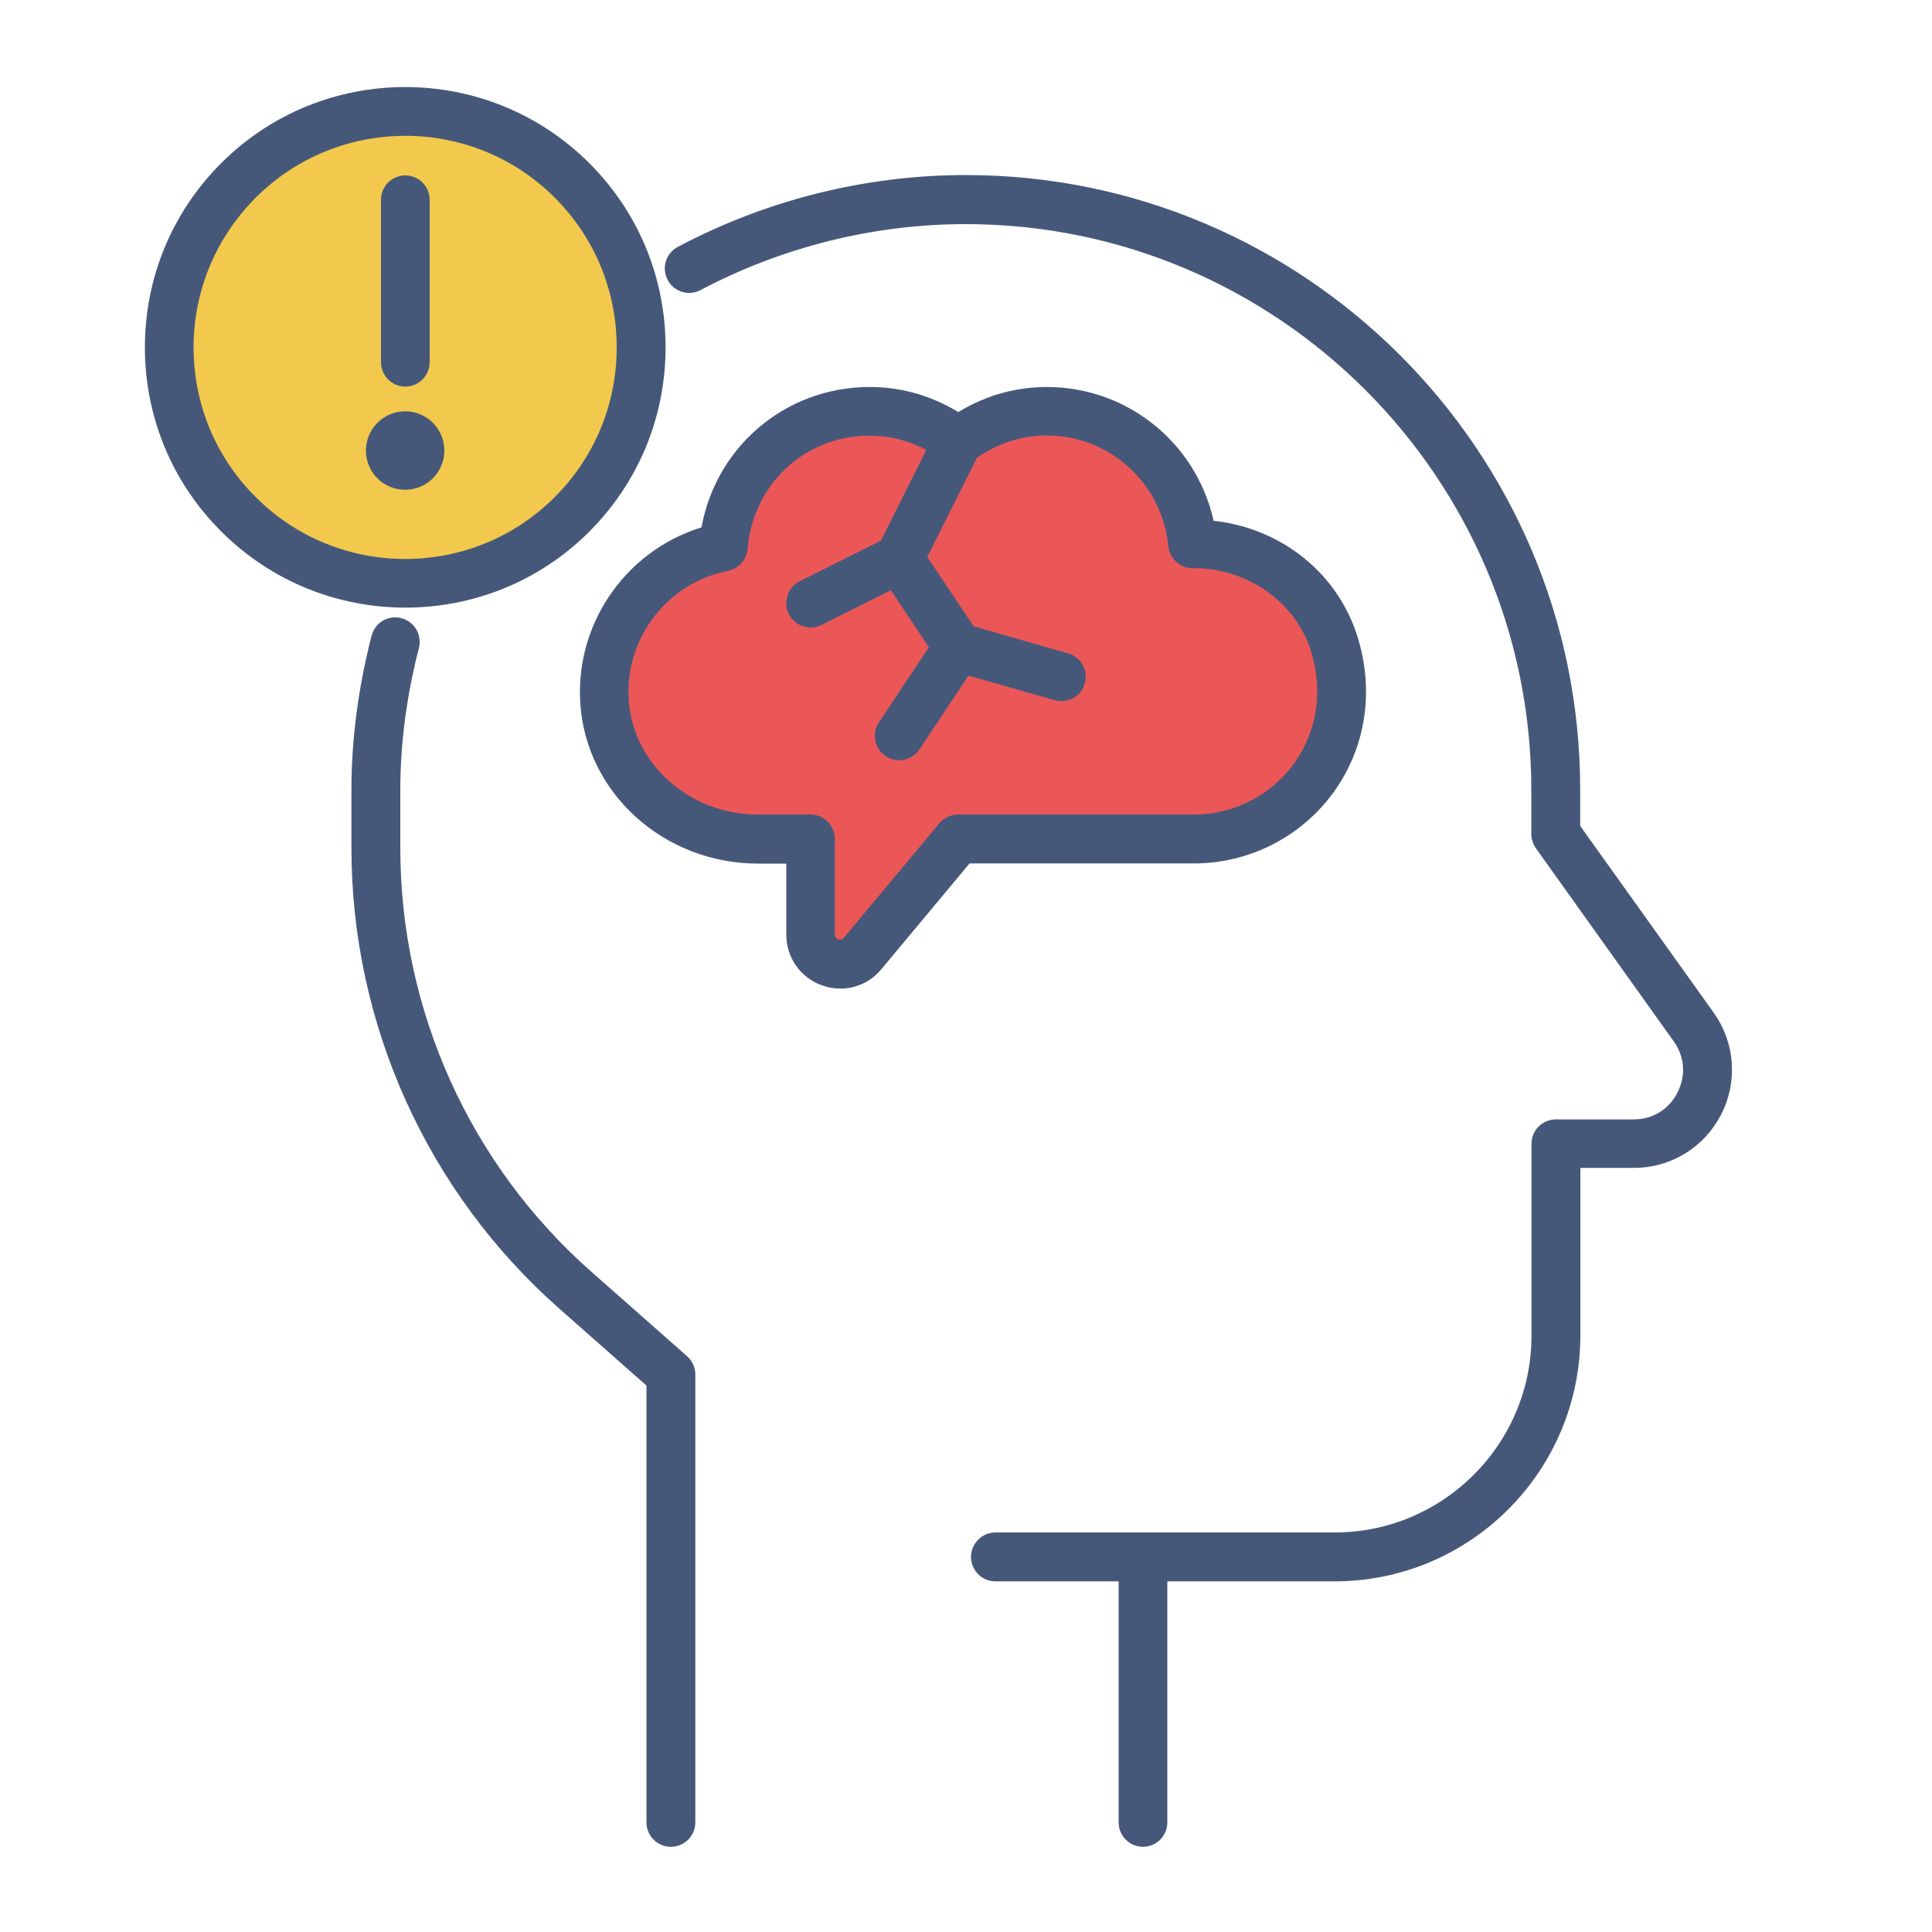 <svg width="100" height="100" viewBox="0 0 100 100" fill="none" xmlns="http://www.w3.org/2000/svg">
<path d="M59.16 95.09C58.74 95.09 58.4 94.75 58.4 94.32V80.59C58.4 80.17 58.74 79.82 59.16 79.82C59.58 79.82 59.92 80.17 59.92 80.59V94.33C59.92 94.75 59.58 95.09 59.16 95.09Z" fill="#46587A" stroke="#46587A"/>
<path d="M61.81 28.16H61.73C61.34 24.31 58.13 21.29 54.17 21.29C52.44 21.29 50.87 21.89 49.59 22.85C48.31 21.89 46.74 21.29 45.01 21.29C41.01 21.29 37.76 24.39 37.44 28.31C33.78 29.02 31.06 32.33 31.28 36.24C31.52 40.34 35.13 43.43 39.23 43.43H41.95V48.38C41.95 49.81 43.74 50.46 44.65 49.36L49.58 43.44H61.8C66.84 43.44 70.74 38.56 69.02 33.26C68.04 30.17 65.05 28.16 61.81 28.16Z" fill="#EB5757" stroke="#46587A"/>
<path d="M43.5 50.67C43.24 50.67 42.97 50.62 42.71 50.53C41.79 50.2 41.2 49.35 41.2 48.38V44.2H39.24C34.61 44.2 30.78 40.73 30.53 36.3C30.3 32.31 32.94 28.71 36.75 27.69C37.35 23.57 40.82 20.53 45.02 20.53C46.65 20.53 48.22 21.01 49.6 21.92C50.98 21.01 52.55 20.53 54.18 20.53C58.26 20.53 61.69 23.45 62.4 27.42C65.82 27.65 68.73 29.84 69.76 33.02C70.63 35.72 70.21 38.53 68.61 40.73C67.03 42.9 64.49 44.19 61.81 44.19H49.95L45.24 49.84C44.8 50.38 44.16 50.67 43.5 50.67ZM45.01 22.05C41.42 22.05 38.49 24.76 38.2 28.37C38.17 28.71 37.92 28.99 37.58 29.06C34.23 29.71 31.84 32.78 32.04 36.2C32.25 39.82 35.41 42.66 39.23 42.66H41.95C42.37 42.66 42.71 43 42.71 43.42V48.37C42.71 48.87 43.1 49.05 43.21 49.09C43.33 49.13 43.74 49.24 44.06 48.86L49 42.94C49.15 42.77 49.36 42.66 49.59 42.66H61.81C64 42.66 66.08 41.6 67.37 39.83C68.68 38.02 69.03 35.71 68.31 33.48C67.44 30.79 64.77 28.91 61.81 28.91H61.73C61.34 28.91 61.01 28.62 60.97 28.22C60.61 24.69 57.69 22.04 54.17 22.04C52.7 22.04 51.27 22.53 50.05 23.45C49.78 23.65 49.4 23.65 49.13 23.45C47.92 22.54 46.49 22.05 45.01 22.05Z" fill="#46587A" stroke="#46587A"/>
<path d="M46.54 38.85C46.39 38.85 46.25 38.81 46.12 38.72C45.77 38.49 45.67 38.01 45.91 37.66L48.68 33.5L45.91 29.34C45.76 29.11 45.74 28.82 45.86 28.58L48.91 22.47C49.1 22.09 49.56 21.94 49.94 22.13C50.32 22.32 50.47 22.78 50.28 23.15L47.42 28.86L50.23 33.07C50.4 33.33 50.4 33.66 50.23 33.92L47.18 38.5C47.03 38.73 46.79 38.85 46.54 38.85Z" fill="#46587A" stroke="#46587A"/>
<path d="M41.96 31.98C41.68 31.98 41.41 31.83 41.28 31.56C41.09 31.18 41.24 30.72 41.62 30.53L46.2 28.24C46.57 28.05 47.03 28.21 47.22 28.59C47.41 28.97 47.26 29.42 46.88 29.61L42.3 31.9C42.19 31.95 42.08 31.98 41.96 31.98Z" fill="#46587A" stroke="#46587A"/>
<path d="M54.94 35.79C54.87 35.79 54.8 35.78 54.73 35.76L49.39 34.24C48.99 34.12 48.75 33.7 48.87 33.29C48.99 32.88 49.41 32.65 49.81 32.77L55.15 34.3C55.55 34.41 55.79 34.84 55.67 35.24C55.58 35.58 55.27 35.79 54.94 35.79Z" fill="#46587A" stroke="#46587A"/>
<path d="M12.34 9.34C17.11 4.57 24.85 4.57 29.62 9.34C34.39 14.11 34.39 21.85 29.62 26.62C24.85 31.39 17.11 31.39 12.34 26.62C7.57 21.85 7.57 14.11 12.34 9.34Z" fill="#F2C94C" stroke="#46587A"/>
<path d="M20.98 30.95C17.66 30.95 14.34 29.69 11.8 27.15C9.35 24.71 8 21.44 8 17.98C8 14.51 9.35 11.25 11.8 8.8C16.86 3.74 25.09 3.74 30.15 8.8C32.6 11.25 33.95 14.51 33.95 17.98C33.95 21.44 32.6 24.71 30.15 27.16C27.63 29.69 24.3 30.95 20.98 30.95ZM20.98 6.53C18.05 6.53 15.11 7.65 12.88 9.88C10.72 12.05 9.52 14.92 9.52 17.98C9.52 21.04 10.71 23.92 12.88 26.08C17.34 30.55 24.61 30.55 29.07 26.08C31.23 23.92 32.42 21.04 32.42 17.98C32.42 14.92 31.23 12.04 29.07 9.88C26.85 7.65 23.91 6.53 20.98 6.53ZM12.34 9.34H12.36H12.34Z" fill="#46587A" stroke="#46587A"/>
<path d="M34.72 95.09C34.3 95.09 33.96 94.75 33.96 94.32V71.49L29.28 67.36C22.55 61.42 18.69 52.87 18.69 43.89V40.87C18.69 38.31 19.04 35.66 19.72 33.02C19.83 32.61 20.24 32.37 20.65 32.48C21.06 32.59 21.3 33 21.2 33.41C20.55 35.93 20.22 38.44 20.22 40.88V43.9C20.22 52.44 23.89 60.58 30.3 66.22L35.23 70.57C35.39 70.71 35.49 70.92 35.49 71.14V94.32C35.49 94.75 35.15 95.09 34.72 95.09Z" fill="#46587A" stroke="#46587A"/>
<path d="M69.08 81.35H51.52C51.1 81.35 50.76 81.01 50.76 80.59C50.76 80.17 51.1 79.82 51.52 79.82H69.08C74.97 79.82 79.77 75.03 79.77 69.13V59.2C79.77 58.78 80.11 58.44 80.53 58.44H84.56C85.73 58.44 86.74 57.82 87.27 56.78C87.8 55.74 87.72 54.56 87.04 53.61L79.9 43.61C79.81 43.48 79.76 43.32 79.76 43.17V40.88C79.76 24.46 66.4 11.1 49.98 11.1C45.13 11.1 40.31 12.31 36.03 14.57C35.66 14.77 35.19 14.63 35 14.25C34.8 13.88 34.94 13.42 35.32 13.22C39.82 10.83 44.89 9.56 49.99 9.56C67.25 9.56 81.29 23.6 81.29 40.86V42.91L88.29 52.7C89.29 54.1 89.43 55.93 88.64 57.46C87.85 59 86.29 59.95 84.57 59.95H81.3V69.11C81.3 75.87 75.82 81.35 69.08 81.35Z" fill="#46587A" stroke="#46587A"/>
<path d="M20.98 19.51C20.56 19.51 20.22 19.17 20.22 18.74V10.34C20.22 9.92 20.56 9.58 20.98 9.58C21.4 9.58 21.74 9.92 21.74 10.34V18.74C21.74 19.16 21.4 19.51 20.98 19.51Z" fill="#46587A" stroke="#46587A"/>
<path d="M22.5 23.32C22.5 24.16 21.82 24.85 20.97 24.85C20.12 24.85 19.44 24.17 19.44 23.32C19.44 22.48 20.12 21.79 20.97 21.79C21.82 21.79 22.5 22.48 22.5 23.32Z" fill="#46587A" stroke="#46587A"/>
</svg>
